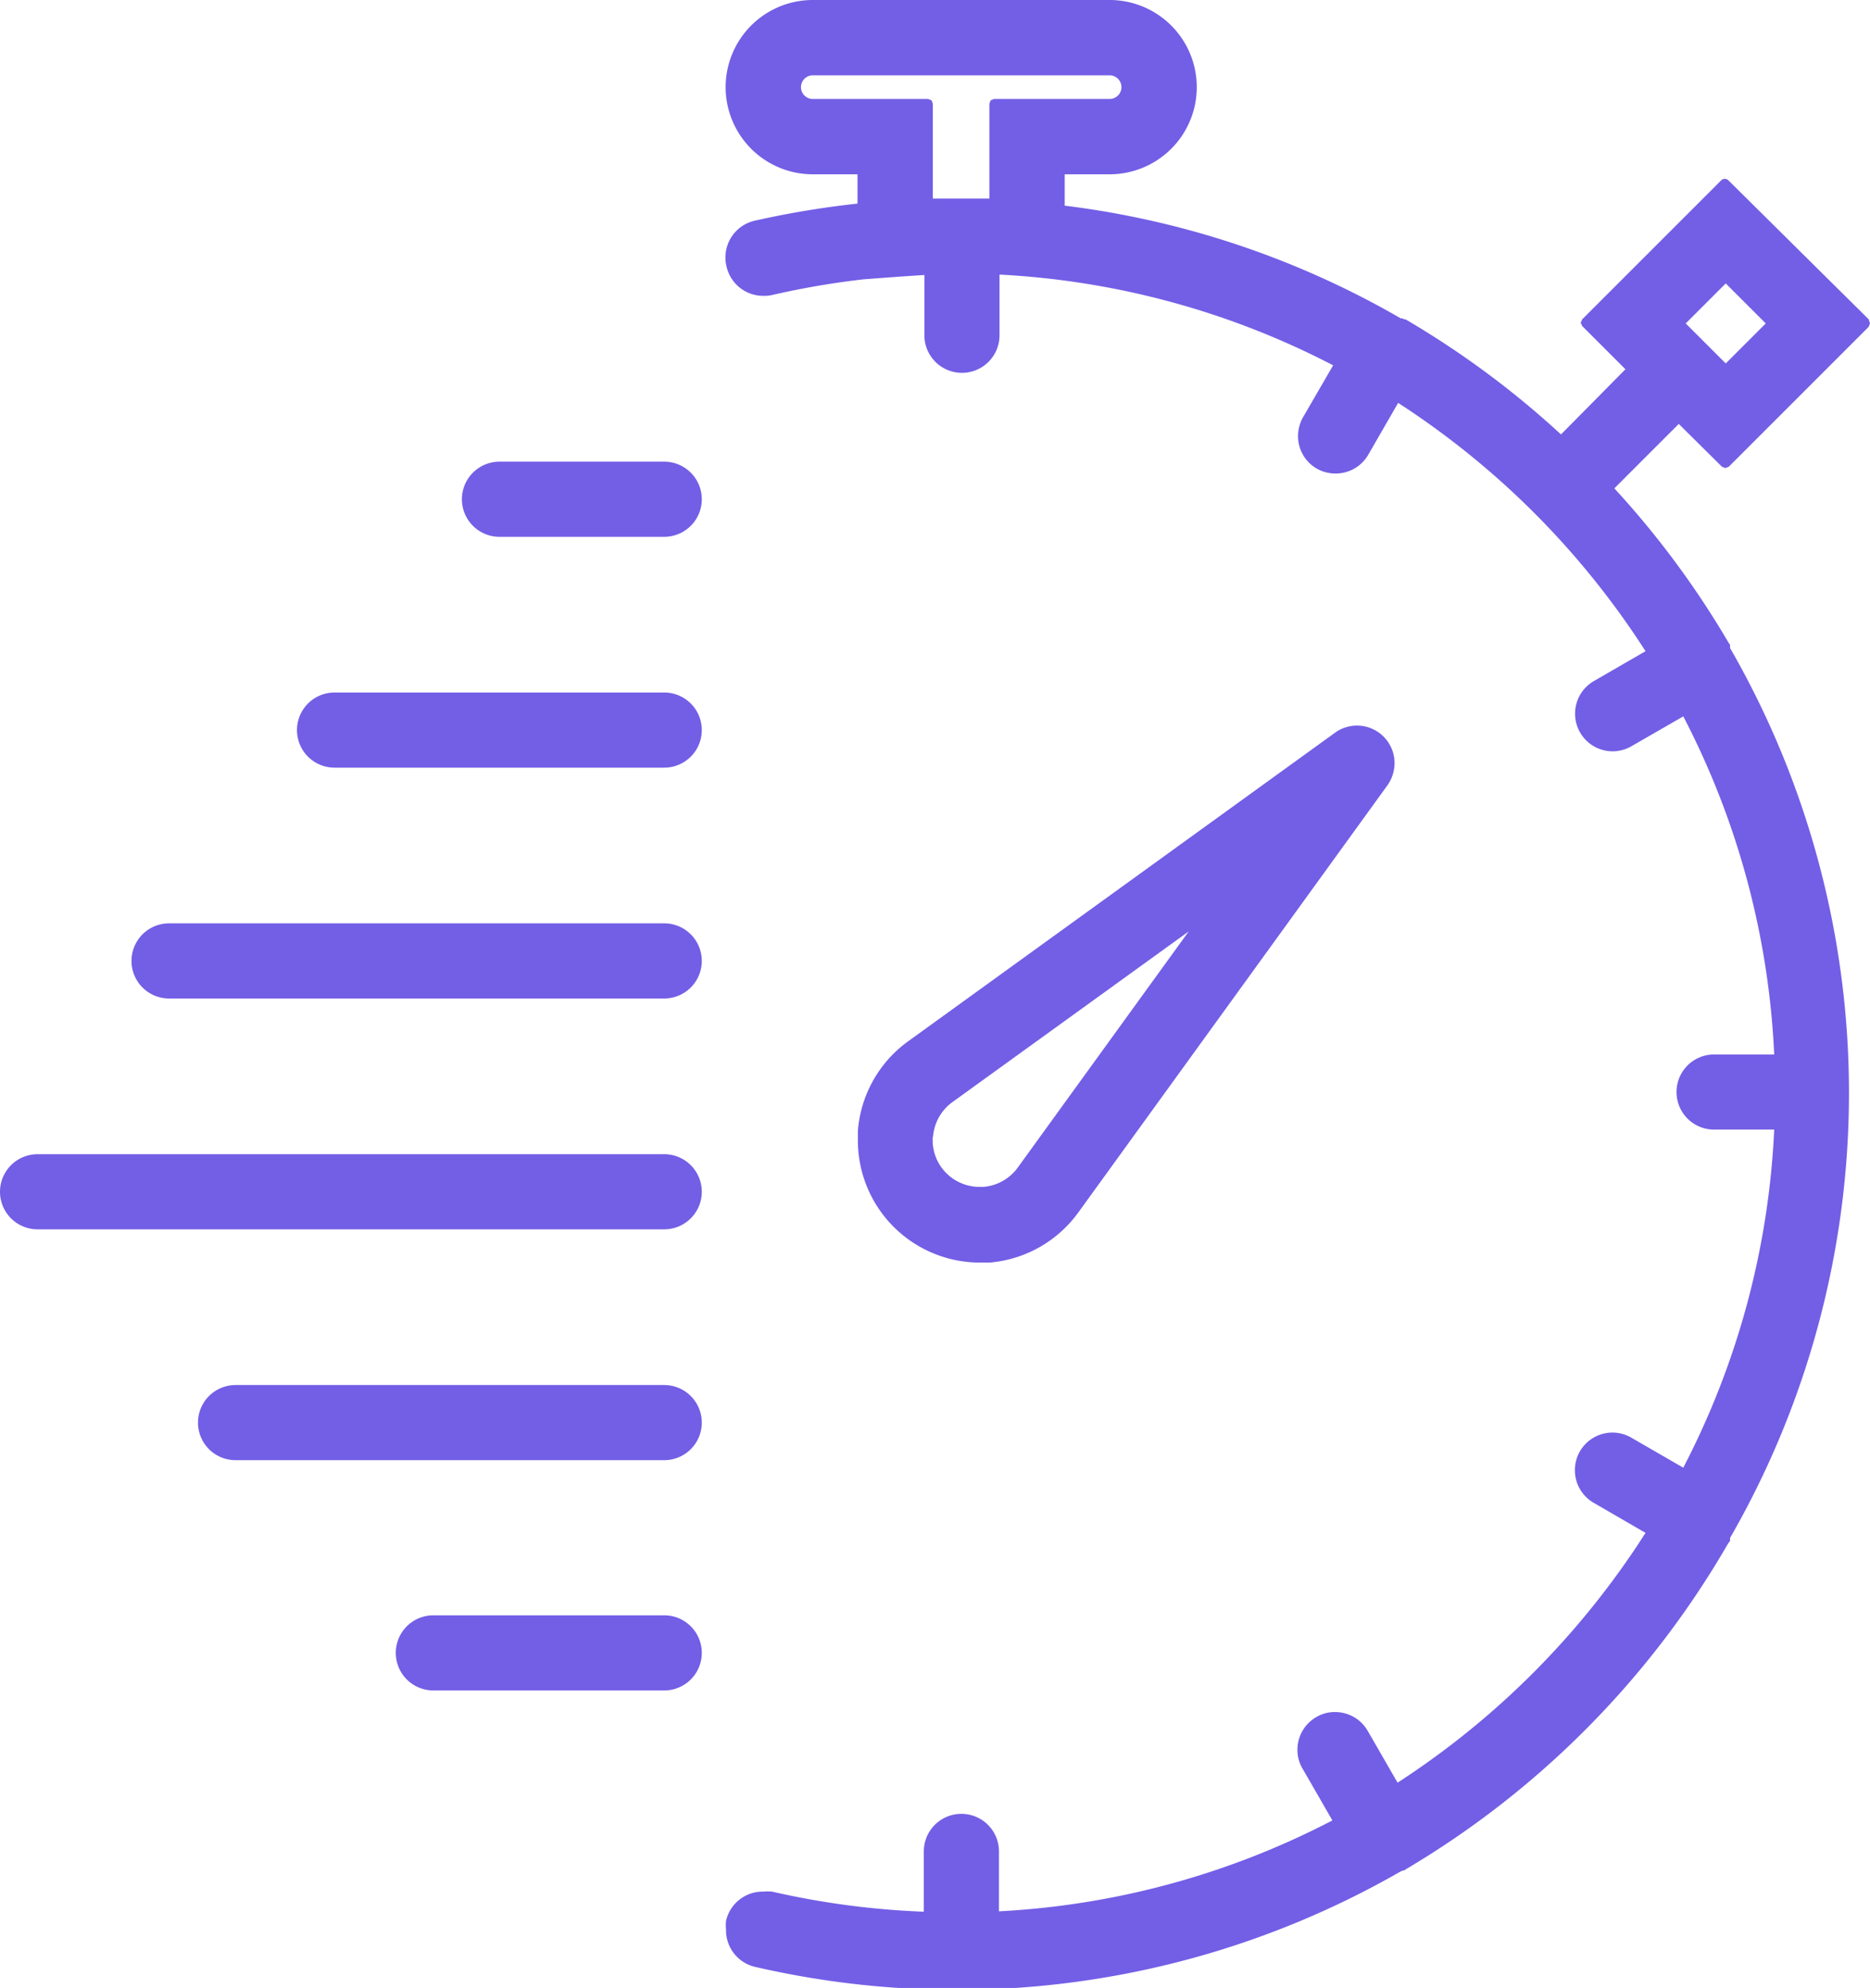 <svg xmlns="http://www.w3.org/2000/svg" viewBox="0 0 99.55 105.84"><g id="Слой_2" data-name="Слой 2"><g id="Layer_1" data-name="Layer 1"><path d="M57.42,64.53,73.86,41.81a2.07,2.07,0,0,0,.38-1.18,2,2,0,0,0-2-2,2,2,0,0,0-1.17.38L48.33,55.45a6.5,6.5,0,0,0-2.66,4.75c0,.17,0,.34,0,.51a6.5,6.5,0,0,0,6.5,6.51l.51,0,0-.25,0,.25A6.5,6.5,0,0,0,57.42,64.53Zm-7.75-4a2.51,2.51,0,0,1,1-1.83l12.61-9.11-9.12,12.6a2.5,2.5,0,0,1-1.82,1h-.18a2.5,2.5,0,0,1-1.78-.73,2.47,2.47,0,0,1-.73-1.76v-.19l-.25,0Z" style="fill:#735ee6"/><path d="M91.67,24.85l.18.07.18-.07,7.45-7.45.07-.18L99.48,17,92,9.59a.27.27,0,0,0-.36,0L84.23,17l-.08.18.08.18,2.3,2.3L83.1,23.13A47.9,47.9,0,0,0,74.82,17L74.75,17l-.09-.05-.09,0a47.22,47.22,0,0,0-17.89-6V9.28h2.39a4.64,4.64,0,1,0,0-9.28H43.27a4.64,4.64,0,0,0,0,9.28h2.38v1.56a48.75,48.75,0,0,0-5.47.91,2,2,0,0,0-1.56,2,1.86,1.86,0,0,0,.06.45,2,2,0,0,0,2,1.55,1.73,1.73,0,0,0,.45-.05,44.26,44.26,0,0,1,4.85-.83l1.88-.14,1.35-.09v3.21a2,2,0,0,0,4,0V14.62a43.28,43.28,0,0,1,17.76,4.83l-1.6,2.76a2.07,2.07,0,0,0-.27,1,2,2,0,0,0,1,1.74,2,2,0,0,0,1,.26,2,2,0,0,0,1.74-1l1.59-2.76A44.11,44.11,0,0,1,87.6,34.67l-2.75,1.59a2,2,0,0,0-1,1.74,2,2,0,0,0,2,2,2,2,0,0,0,1-.27l2.76-1.59a43.25,43.25,0,0,1,4.84,18h-3.2a2,2,0,0,0,0,4h3.2a43.3,43.3,0,0,1-4.84,18l-2.77-1.6a2,2,0,0,0-1-.27,2,2,0,0,0-2,2,2,2,0,0,0,1,1.74l2.76,1.6A44.11,44.11,0,0,1,74.4,94.91l-1.59-2.76a2,2,0,0,0-1.74-1,1.91,1.91,0,0,0-1,.27,2,2,0,0,0-1,1.74,1.93,1.93,0,0,0,.27,1l1.59,2.76a43.28,43.28,0,0,1-17.75,4.84V98.57a2,2,0,0,0-4,0v3.21a43.55,43.55,0,0,1-8.08-1.07h0a2.3,2.3,0,0,0-.45,0,2,2,0,0,0-2,1.56,2.3,2.3,0,0,0,0,.45,2,2,0,0,0,1.56,2,47.77,47.77,0,0,0,10.69,1.22h.36a47.39,47.39,0,0,0,23.28-6.29l.16-.07.07,0,.07-.06A48.08,48.08,0,0,0,92,82.17l.1-.13,0-.07,0-.09a47.49,47.49,0,0,0,0-47.38l0-.09,0-.09-.06-.07A47.9,47.9,0,0,0,85.94,26l3.43-3.43ZM94,17.22l-2.13,2.13-2.13-2.13,2.13-2.13ZM52.67,5.52v5.05c-.51,0-1,0-1.5,0h-.29c-.3,0-.59,0-.87,0h-.35V5.52l-.07-.18-.18-.07H43.27a.63.63,0,1,1,0-1.26h15.8a.63.63,0,0,1,0,1.26H52.92l-.18.07Z" style="fill:#735ee6"/><polygon points="70.07 91.42 70.07 91.42 70.07 91.42 70.07 91.42" style="fill:#735ee6"/><path d="M35.36,24.58H26.59a2,2,0,1,0,0,4h8.77a2,2,0,1,0,0-4Z" style="fill:#735ee6"/><path d="M35.36,36.87H17.81a2,2,0,1,0,0,4H35.36a2,2,0,1,0,0-4Z" style="fill:#735ee6"/><path d="M35.36,49.16H9a2,2,0,1,0,0,4H35.36a2,2,0,1,0,0-4Z" style="fill:#735ee6"/><path d="M35.36,61.45H2a2,2,0,1,0,0,4H35.36a2,2,0,1,0,0-4Z" style="fill:#735ee6"/><path d="M35.36,73.74H12.54a2,2,0,1,0,0,4H35.36a2,2,0,1,0,0-4Z" style="fill:#735ee6"/><path d="M35.36,86H23.07a2,2,0,0,0,0,4H35.36a2,2,0,1,0,0-4Z" style="fill:#735ee6"/></g></g></svg>